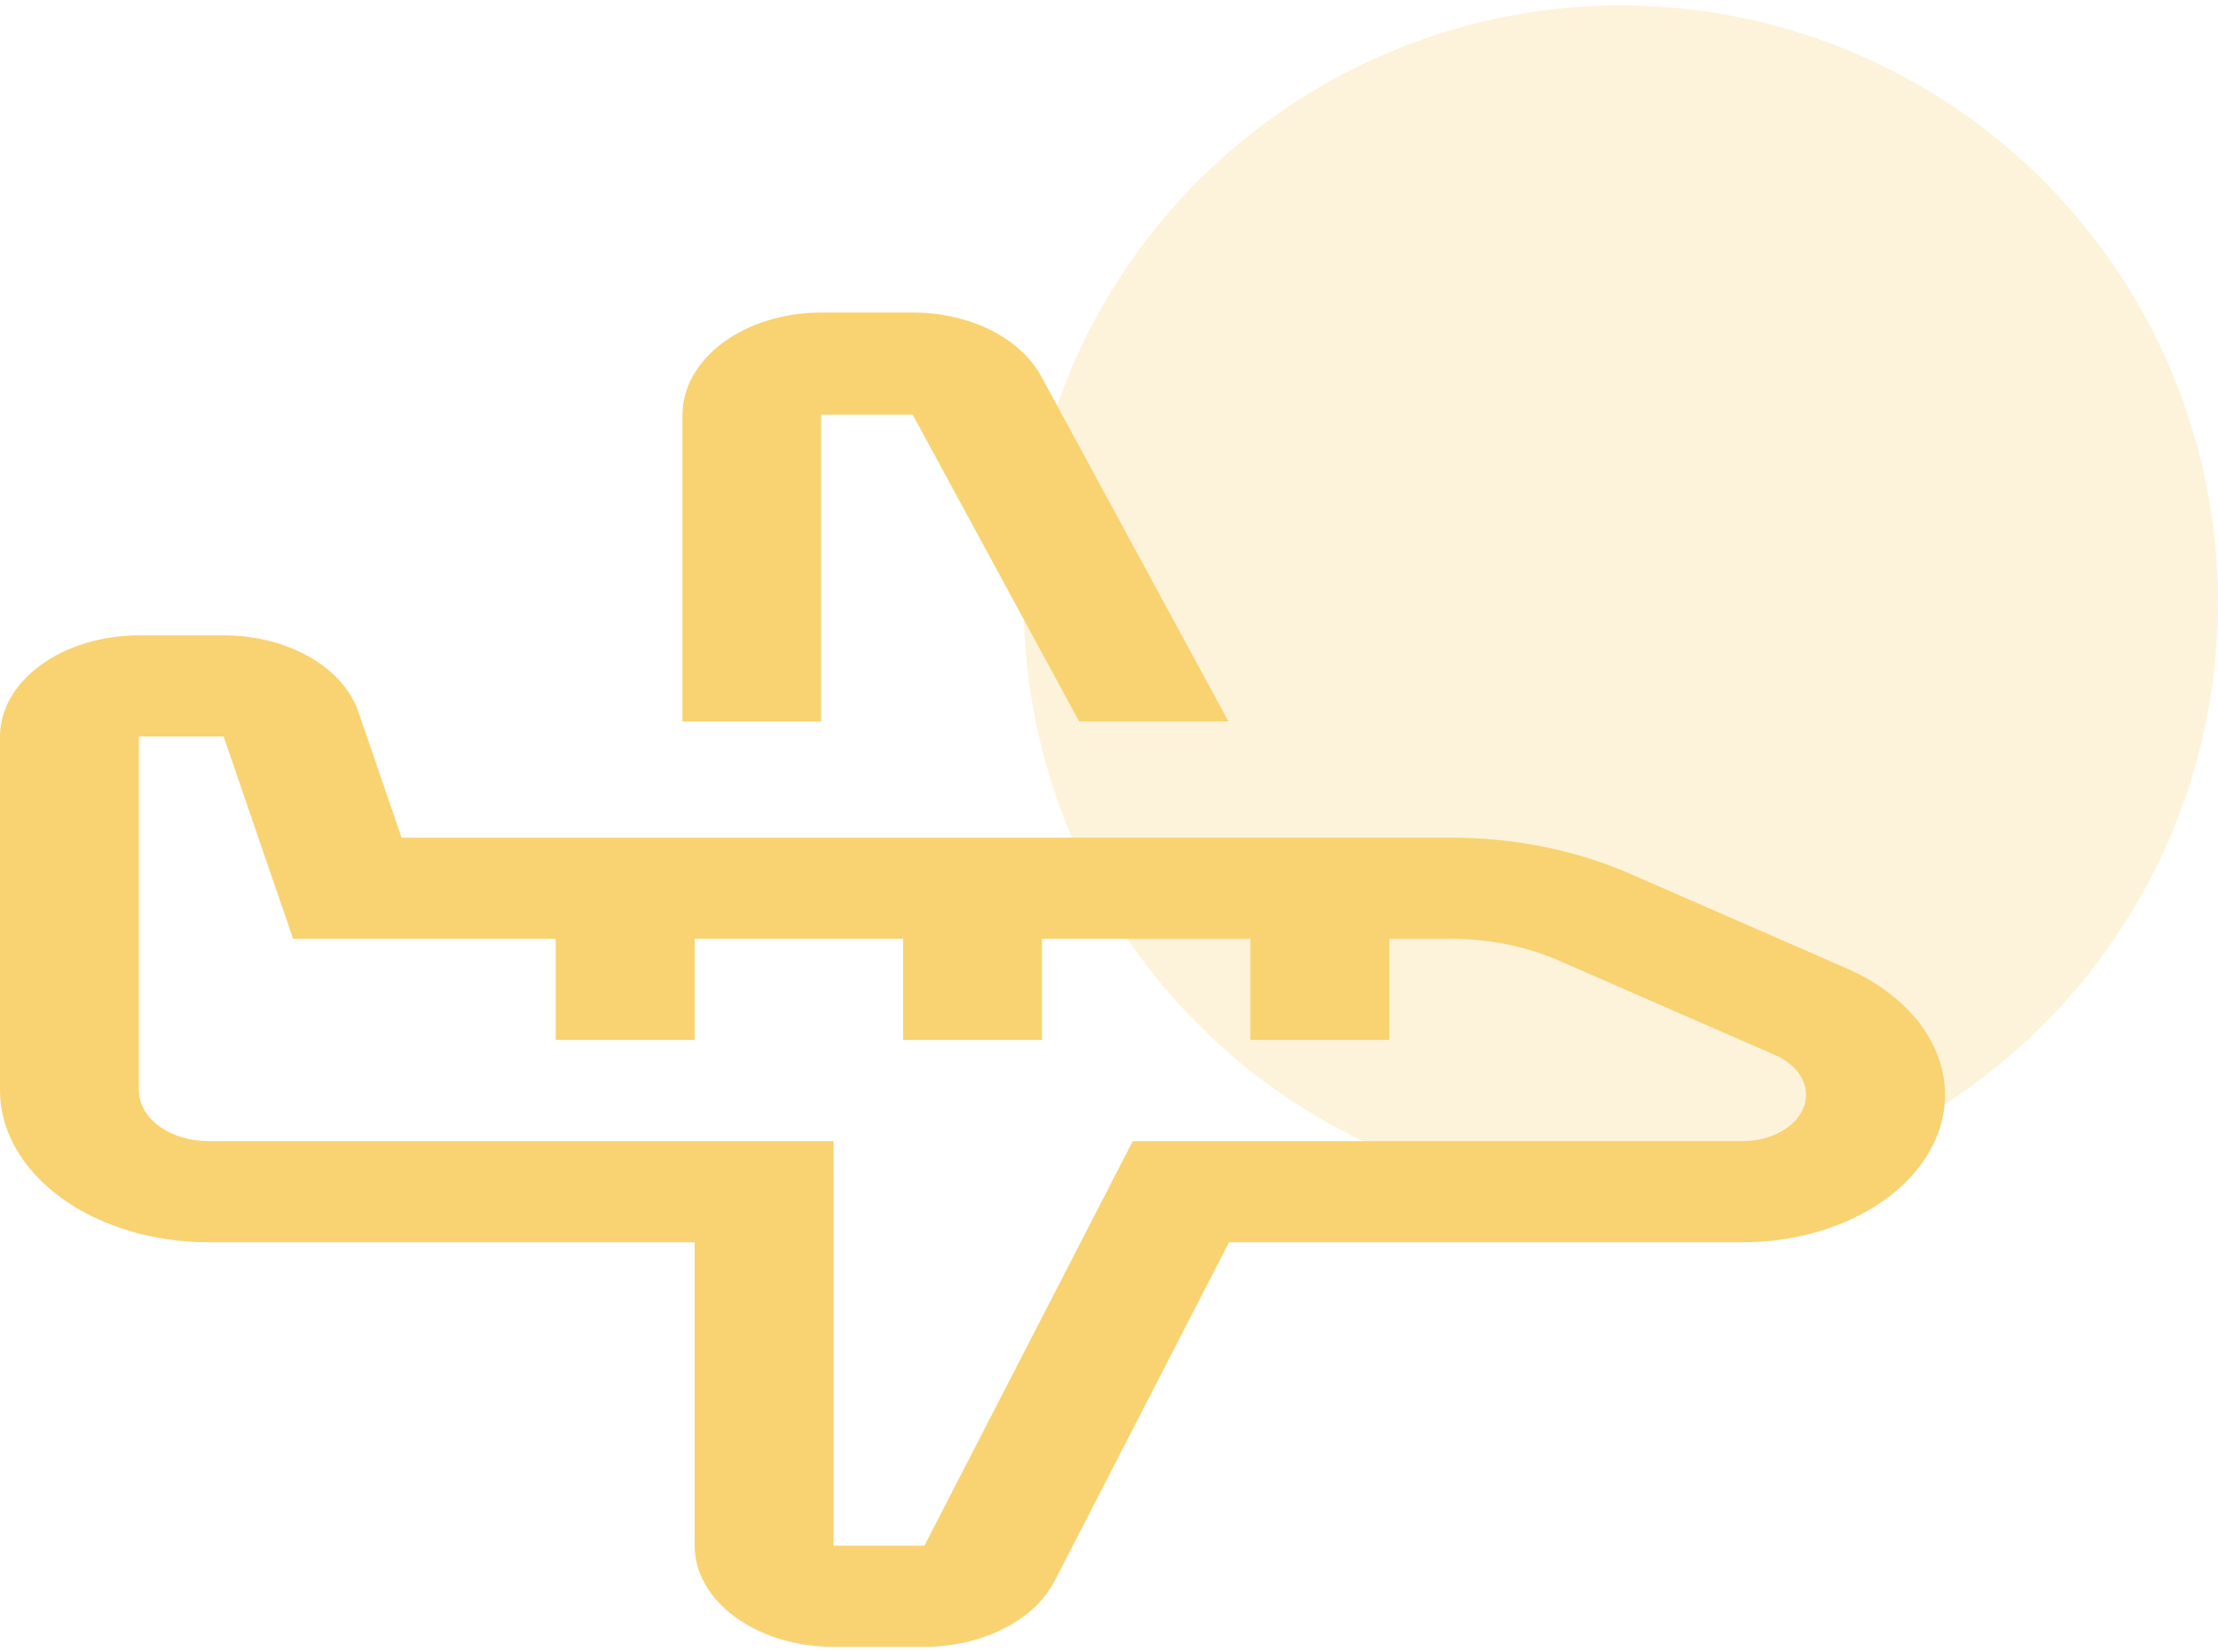 <svg width="325" height="242" viewBox="0 0 325 242" fill="none" xmlns="http://www.w3.org/2000/svg">
<ellipse cx="237.5" cy="88.295" rx="87.5" ry="87.5" fill="#F9D371" fill-opacity="0.25"/>
<path d="M270.593 141.895L238.836 128.022C230.928 124.564 221.877 122.738 212.652 122.739H58.84L52.522 104.324C51.425 101.115 48.883 98.266 45.303 96.231C41.722 94.196 37.309 93.092 32.767 93.096H20.357C14.96 93.101 9.786 94.664 5.969 97.442C2.153 100.221 0.006 103.988 0 107.918V159.792C0.009 165.686 3.229 171.337 8.954 175.505C14.678 179.673 22.44 182.017 30.536 182.023H101.786V226.487C101.792 230.416 103.939 234.184 107.755 236.962C111.572 239.741 116.746 241.304 122.143 241.308H135.448C139.589 241.299 143.63 240.375 147.034 238.658C150.438 236.94 153.046 234.51 154.511 231.69L180.089 182.023H255.325C261.815 182.024 268.125 180.475 273.291 177.615C278.456 174.755 282.191 170.74 283.923 166.187C285.656 161.634 285.29 156.793 282.882 152.405C280.475 148.018 276.158 144.326 270.593 141.895V141.895ZM255.325 167.202H165.984L135.448 226.487H122.143V167.202H30.536C27.837 167.2 25.25 166.419 23.341 165.03C21.433 163.64 20.36 161.757 20.357 159.792V107.918H32.767L42.946 137.56H81.429V152.381H101.786V137.56H132.322V152.381H152.679V137.56H183.215V152.381H203.572V137.56H212.652C218.187 137.56 223.617 138.655 228.362 140.729L260.119 154.603C261.865 155.367 263.219 156.526 263.974 157.903C264.729 159.281 264.843 160.8 264.299 162.229C263.755 163.658 262.582 164.918 260.961 165.816C259.34 166.714 257.36 167.2 255.323 167.201L255.325 167.202Z" fill="#F9D371"/>
<path d="M120.312 60.774H133.746L158.119 105.71H180L152.607 55.211C151.11 52.426 148.51 50.037 145.146 48.358C141.781 46.678 137.808 45.785 133.746 45.795H120.312C114.926 45.799 109.764 47.379 105.956 50.187C102.148 52.995 100.006 56.802 100 60.774V105.71H120.312V60.774Z" fill="#F9D371"/>
</svg>
